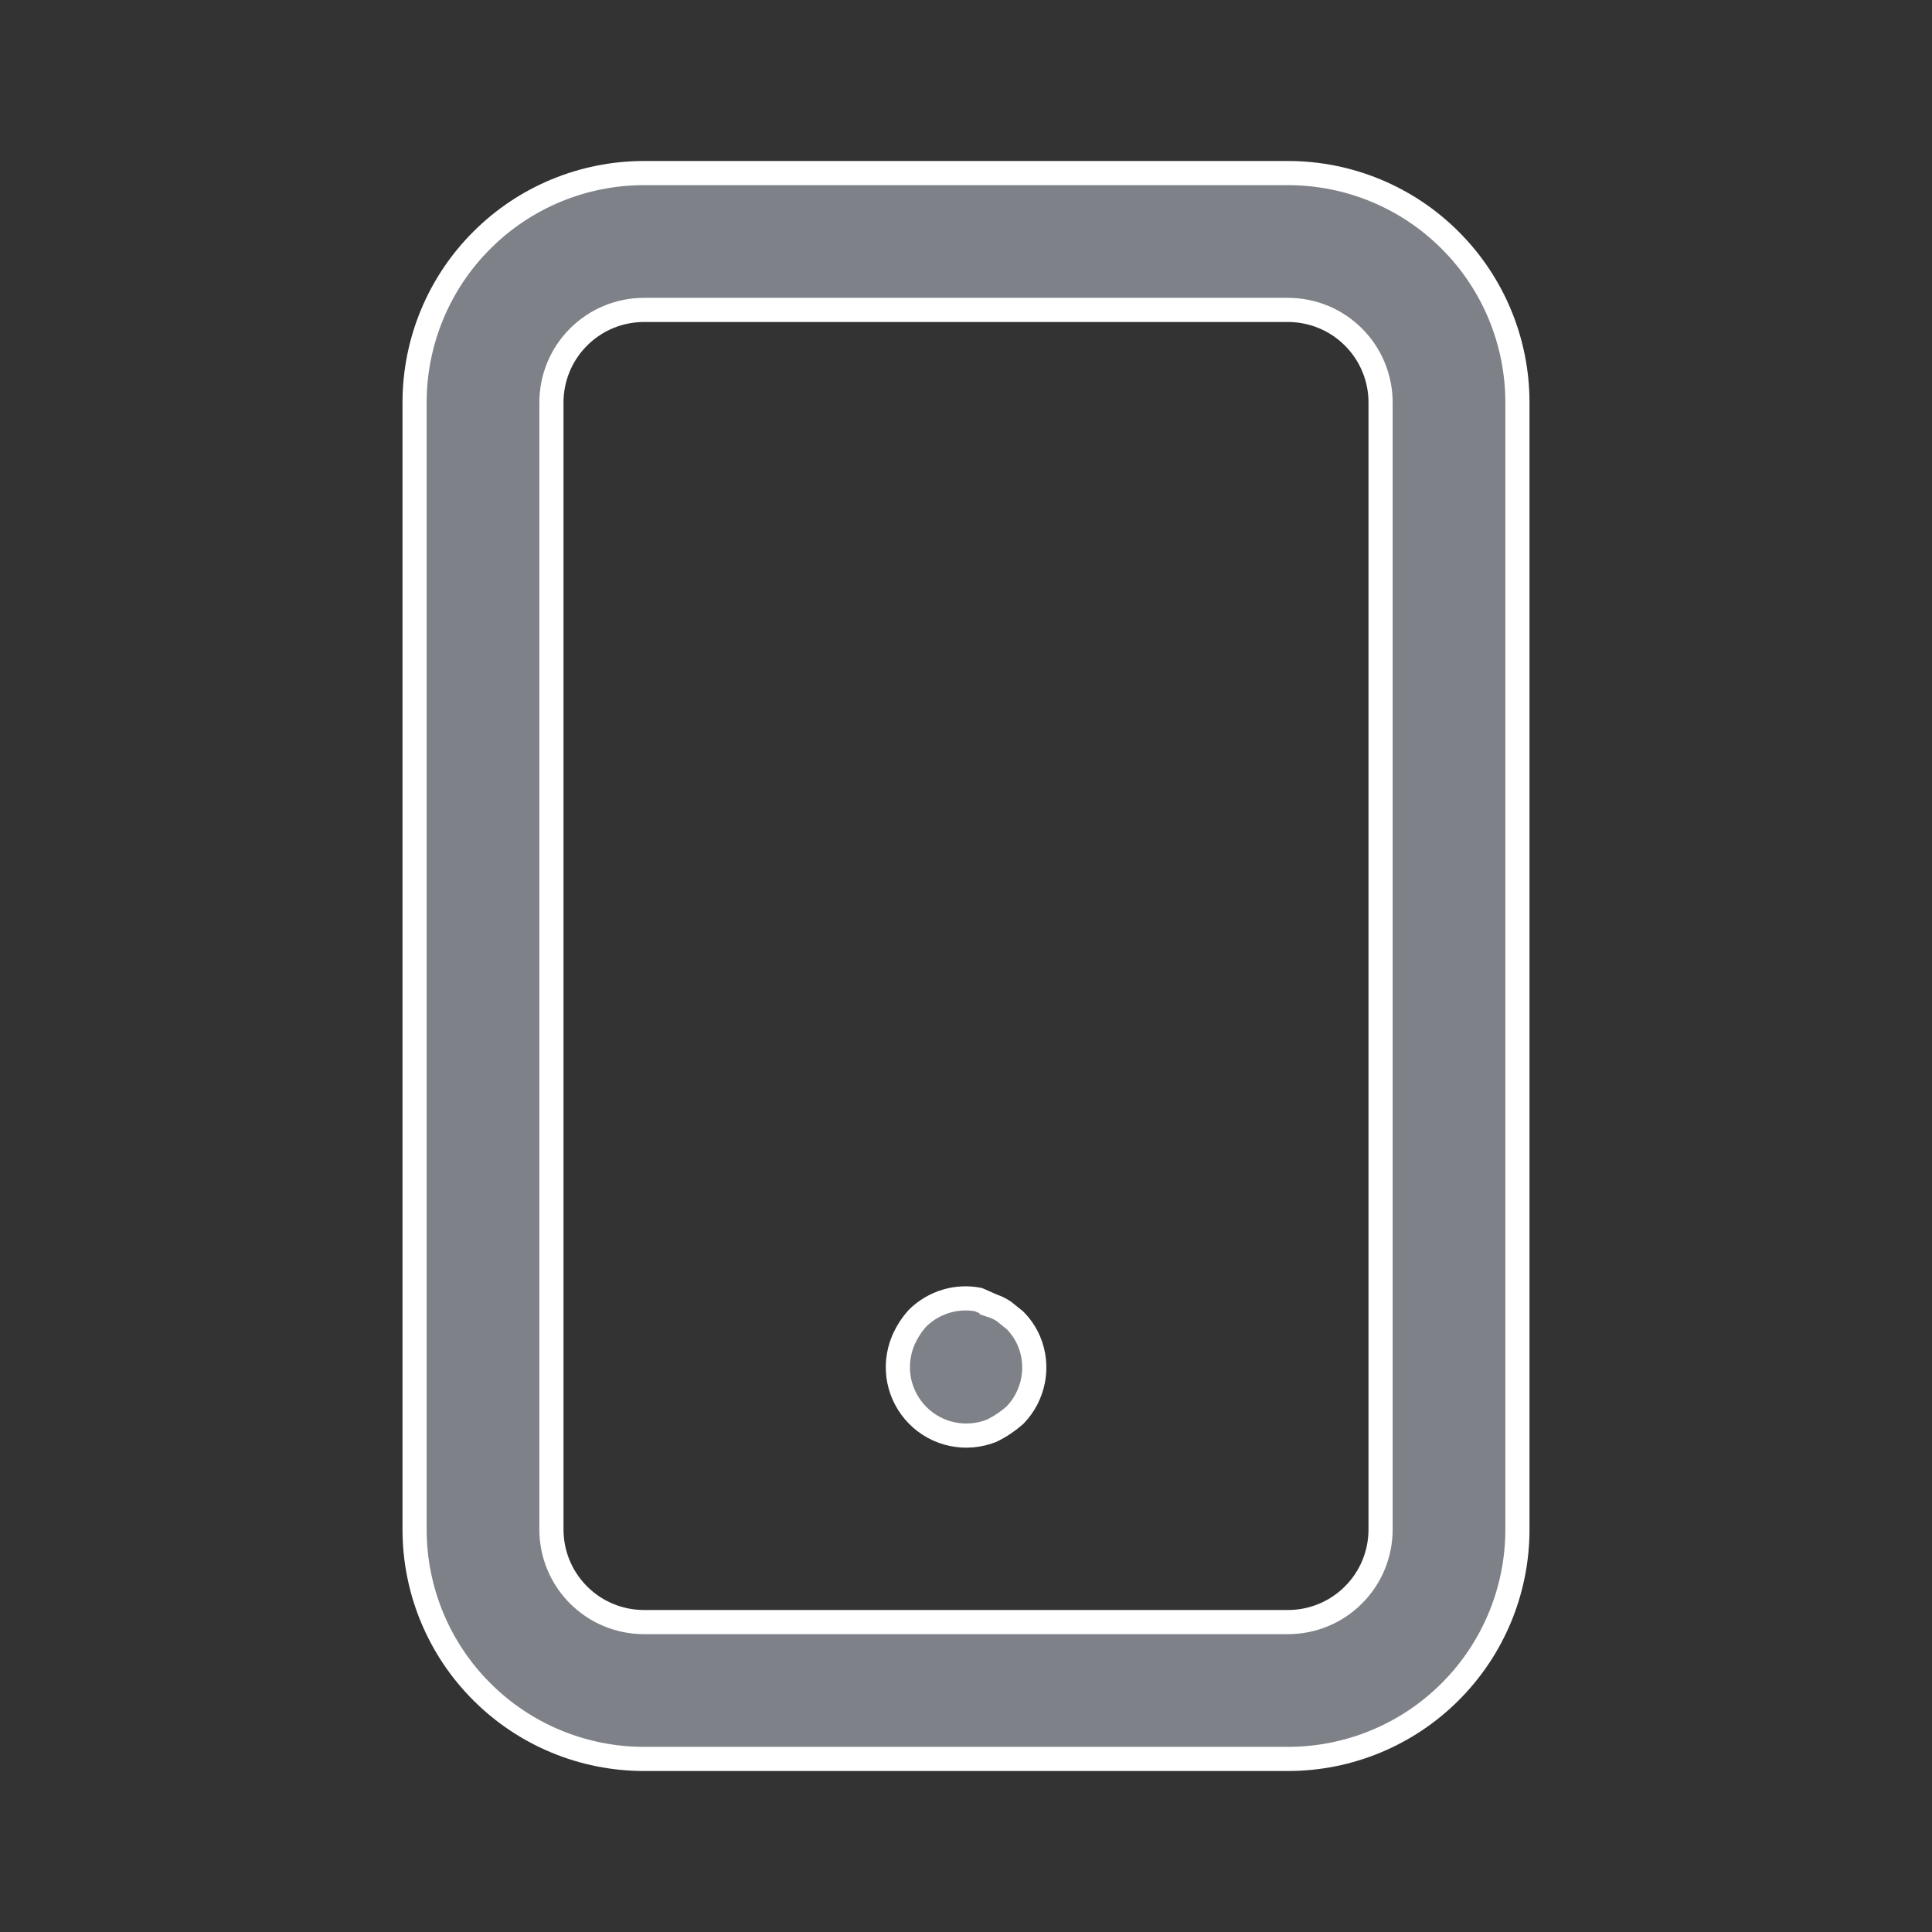 <svg width="24" height="24" viewBox="0 0 24 24" fill="none" xmlns="http://www.w3.org/2000/svg">
<rect x="0" y="0" width="24" height="24" fill="#333333" stroke="none"/>
<path d="M12.319 16.217L12.319 16.218L12.331 16.222C12.381 16.239 12.428 16.262 12.471 16.291L12.609 16.402C12.682 16.476 12.741 16.563 12.782 16.659C12.847 16.813 12.865 16.984 12.833 17.148C12.801 17.312 12.723 17.462 12.607 17.581C12.52 17.657 12.423 17.722 12.319 17.773C12.165 17.834 11.996 17.85 11.833 17.816C11.669 17.783 11.518 17.701 11.4 17.582C11.282 17.463 11.202 17.312 11.169 17.147C11.137 16.983 11.154 16.813 11.218 16.658C11.262 16.554 11.323 16.457 11.399 16.374C11.498 16.276 11.62 16.204 11.754 16.164C11.884 16.125 12.021 16.119 12.154 16.144L12.319 16.217ZM8 2.15H16C16.756 2.15 17.481 2.45 18.015 2.985C18.55 3.519 18.85 4.244 18.85 5V19C18.85 19.756 18.55 20.481 18.015 21.015C17.481 21.55 16.756 21.85 16 21.85H8C7.244 21.85 6.519 21.55 5.985 21.015C5.45 20.481 5.15 19.756 5.15 19V5C5.15 4.244 5.45 3.519 5.985 2.985C6.519 2.45 7.244 2.15 8 2.15ZM16.813 19.813C17.029 19.598 17.15 19.305 17.15 19V5C17.15 4.695 17.029 4.402 16.813 4.187C16.598 3.971 16.305 3.85 16 3.85H8C7.695 3.85 7.402 3.971 7.187 4.187C6.971 4.402 6.85 4.695 6.85 5V19C6.85 19.305 6.971 19.598 7.187 19.813C7.402 20.029 7.695 20.15 8 20.15H16C16.305 20.15 16.598 20.029 16.813 19.813Z" fill="#91969E" fill-opacity="0.8" stroke="white" stroke-width="0.3"/>
</svg>
